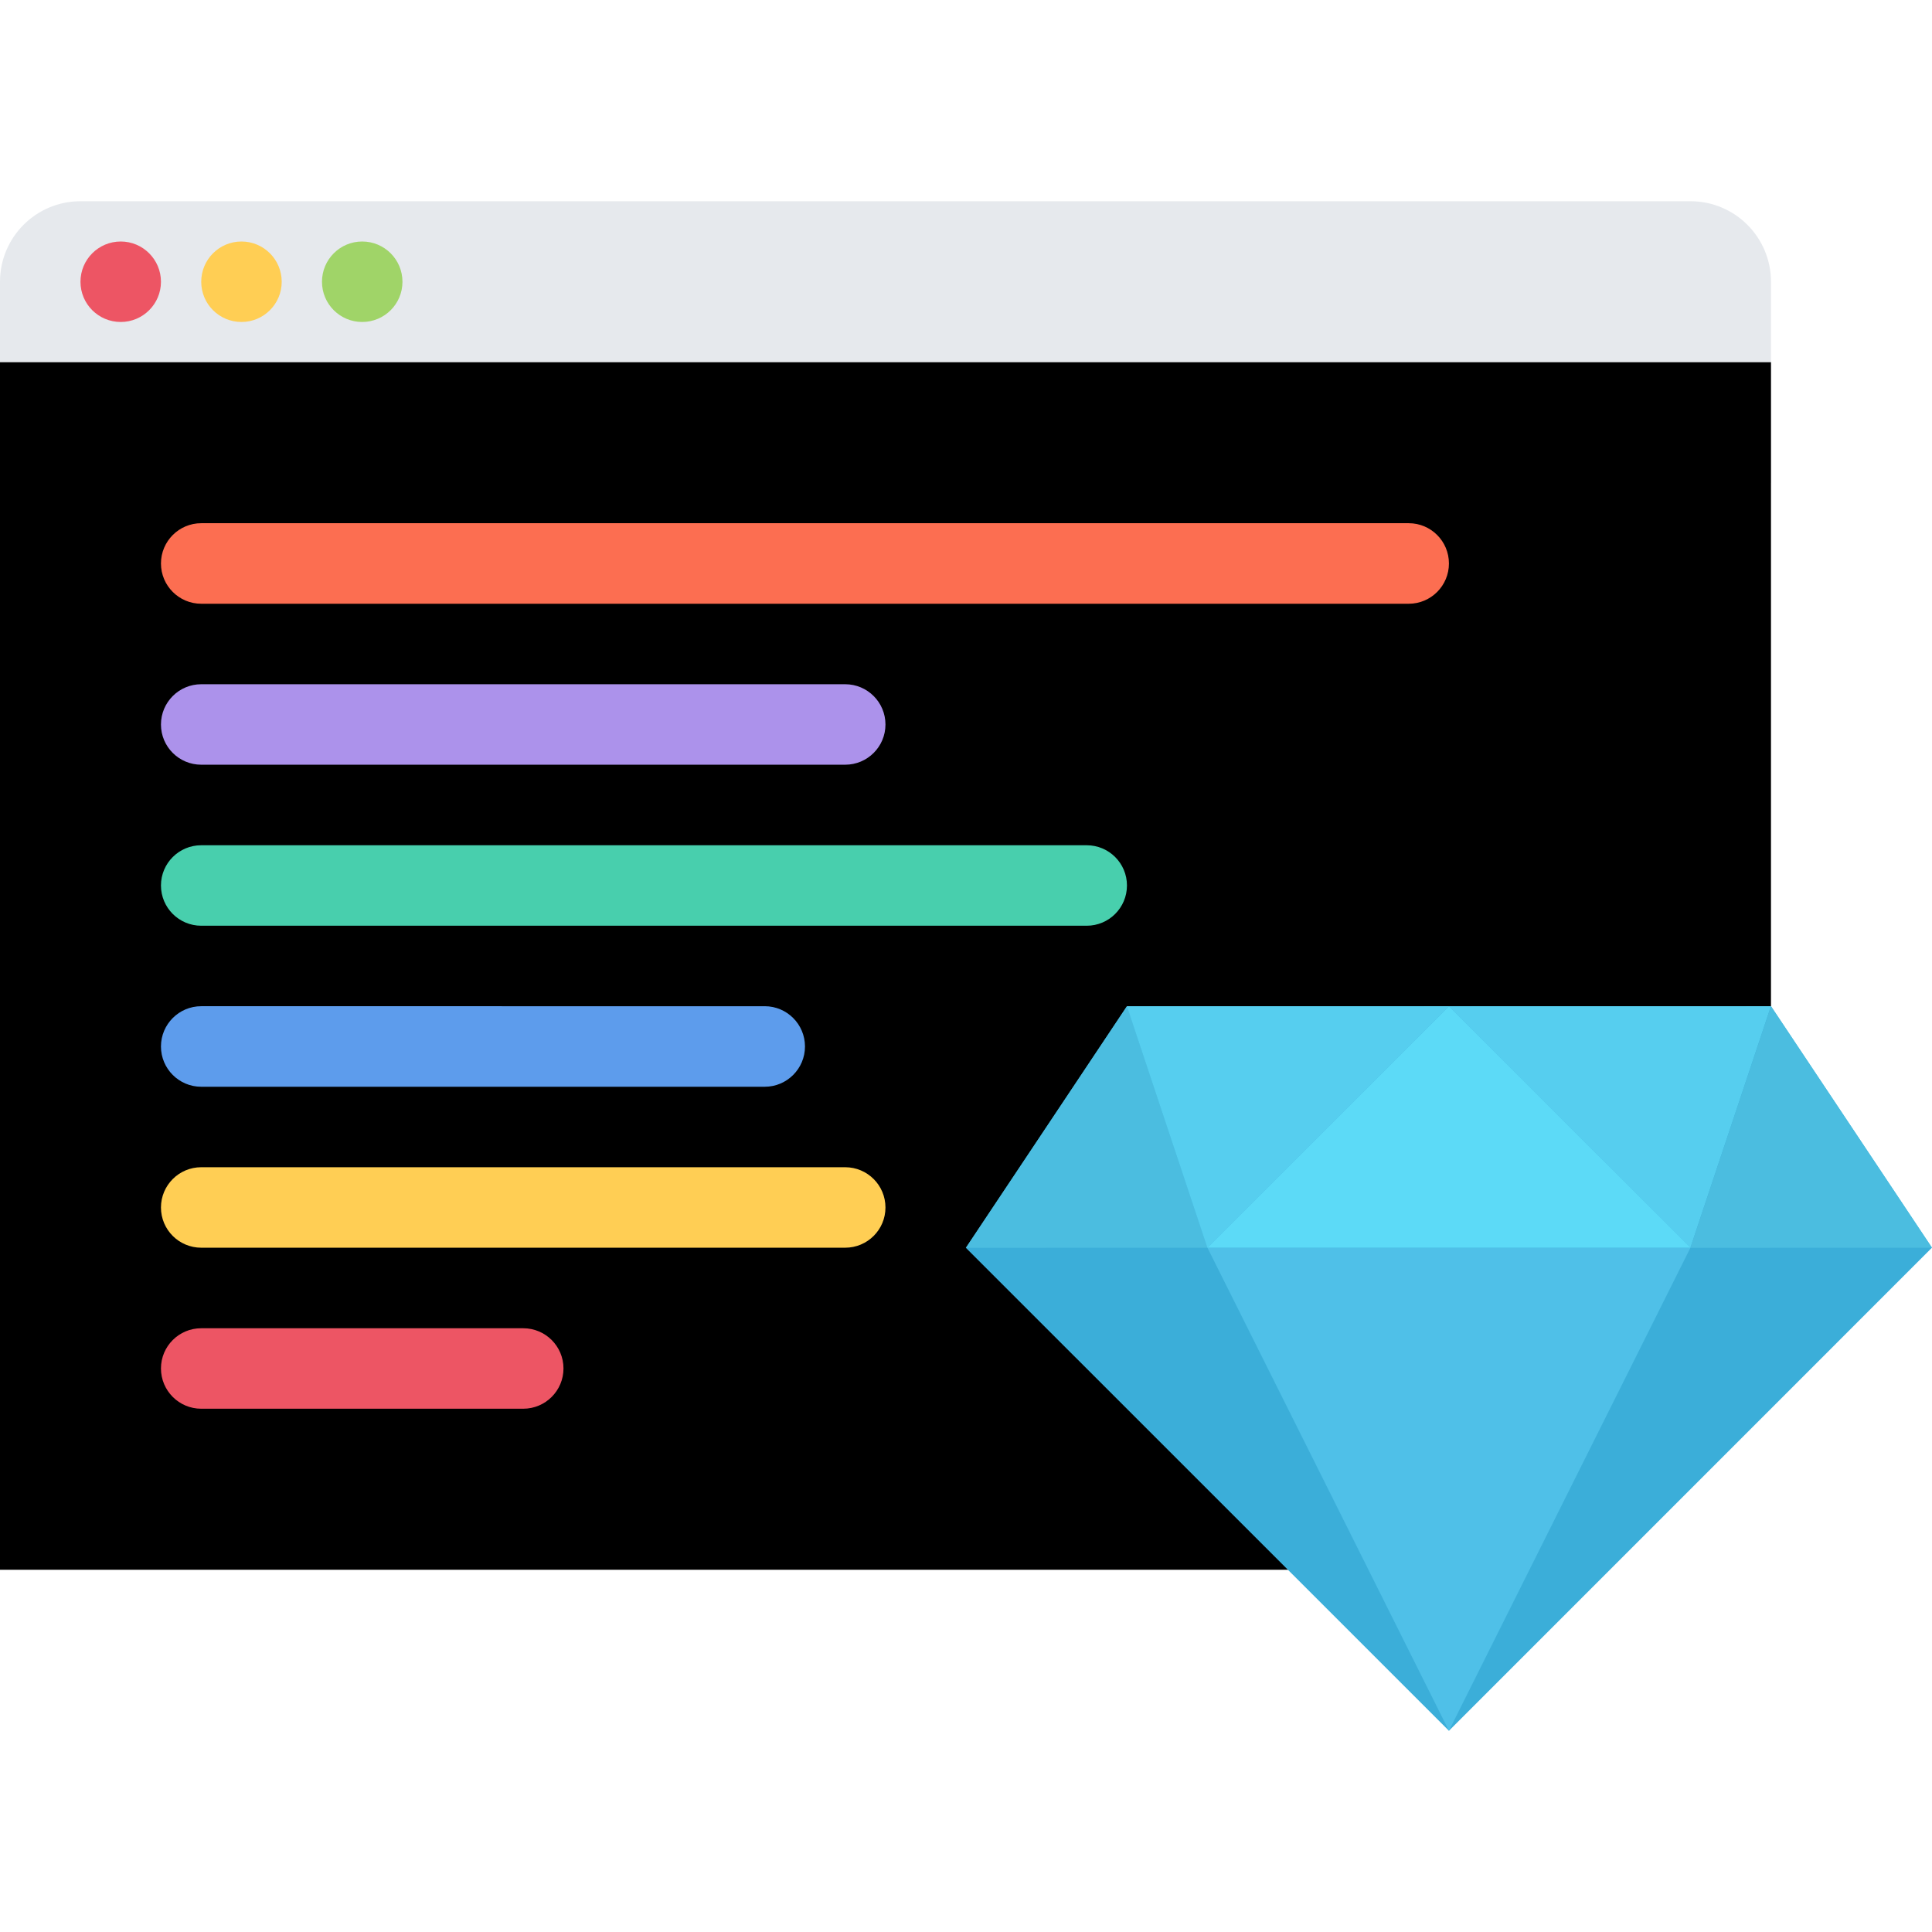 <?xml version="1.0" encoding="iso-8859-1"?>
<!-- Uploaded to: SVG Repo, www.svgrepo.com, Generator: SVG Repo Mixer Tools -->
<svg height="800px" width="800px" version="1.1" id="Layer_1" xmlns="http://www.w3.org/2000/svg" xmlns:xlink="http://www.w3.org/1999/xlink" 
	 viewBox="0 0 511.6 511.6" xml:space="preserve">
<path style="fill:#E6E9ED;" d="M468.961,127.9V74.613c0-11.788-9.555-21.327-21.326-21.327H21.312C9.54,53.286,0,62.825,0,74.613
	V127.9H468.961z"/>
<polygon style="fill:black;" points="395.863,415.675 0,415.675 0,95.925 468.961,95.925 468.961,319.078 "/>
<path style="fill:#ED5564;" d="M42.623,74.613c0,5.886-4.778,10.648-10.648,10.648c-5.902,0-10.664-4.762-10.664-10.648
	S26.073,63.95,31.975,63.95C37.845,63.95,42.623,68.728,42.623,74.613z"/>
<path style="fill:#FFCE54;" d="M74.598,74.613c0,5.886-4.778,10.648-10.648,10.648c-5.902,0-10.664-4.762-10.664-10.648
	S58.049,63.95,63.95,63.95C69.821,63.95,74.598,68.728,74.598,74.613z"/>
<path style="fill:#A0D468;" d="M106.573,74.613c0,5.886-4.762,10.648-10.663,10.648c-5.886,0-10.648-4.762-10.648-10.648
	S90.024,63.95,95.91,63.95C101.811,63.95,106.573,68.728,106.573,74.613z"/>
<path style="fill:#FC6E51;" d="M373.037,138.548H53.287c-5.886,0-10.664,4.777-10.664,10.663s4.777,10.664,10.664,10.664h319.75
	c5.885,0,10.646-4.778,10.646-10.664C383.684,143.325,378.922,138.548,373.037,138.548z"/>
<path style="fill:#AC92EB;" d="M53.287,202.498H223.81c5.886,0,10.664-4.762,10.664-10.648s-4.777-10.663-10.664-10.663H53.287
	c-5.886,0-10.664,4.777-10.664,10.663C42.623,197.736,47.401,202.498,53.287,202.498z"/>
<path style="fill:#48CFAD;" d="M287.76,223.825H53.287c-5.886,0-10.664,4.762-10.664,10.648c0,5.901,4.777,10.664,10.664,10.664
	H287.76c5.885,0,10.664-4.762,10.664-10.664C298.424,228.587,293.645,223.825,287.76,223.825z"/>
<path style="fill:#5D9CEC;" d="M53.287,287.776h149.211c5.886,0,10.664-4.778,10.664-10.664s-4.777-10.664-10.664-10.664H53.287
	c-5.886,0-10.664,4.778-10.664,10.664S47.401,287.776,53.287,287.776z"/>
<path style="fill:#FFCE54;" d="M223.81,309.086H53.287c-5.886,0-10.664,4.777-10.664,10.664c0,5.886,4.777,10.647,10.664,10.647
	H223.81c5.886,0,10.664-4.762,10.664-10.647C234.473,313.863,229.696,309.086,223.81,309.086z"/>
<path style="fill:#ED5564;" d="M138.548,351.725H53.287c-5.886,0-10.664,4.762-10.664,10.648c0,5.886,4.777,10.663,10.664,10.663
	h85.261c5.886,0,10.664-4.777,10.664-10.663S144.434,351.725,138.548,351.725z"/>
<polygon style="fill:#3BAED9;" points="468.961,266.447 298.424,266.447 255.769,330.429 383.684,458.314 511.584,330.398 "/>
<polygon style="fill:#4FC0E8;" points="319.735,330.398 383.684,458.314 447.635,330.398 "/>
<polygon style="fill:#4BBDE0;" points="298.424,266.447 255.769,330.429 319.735,330.398 "/>
<g>
	<polygon style="fill:#56CEEF;" points="319.719,330.429 383.699,266.447 298.408,266.463 	"/>
	<polygon style="fill:#56CEEF;" points="447.619,330.429 468.946,266.447 383.668,266.463 	"/>
</g>
<polygon style="fill:#4BBDE0;" points="468.961,266.447 447.619,330.429 511.6,330.398 "/>
<polygon style="fill:#5CDAF7;" points="383.684,266.463 319.735,330.398 447.635,330.398 "/>
</svg>